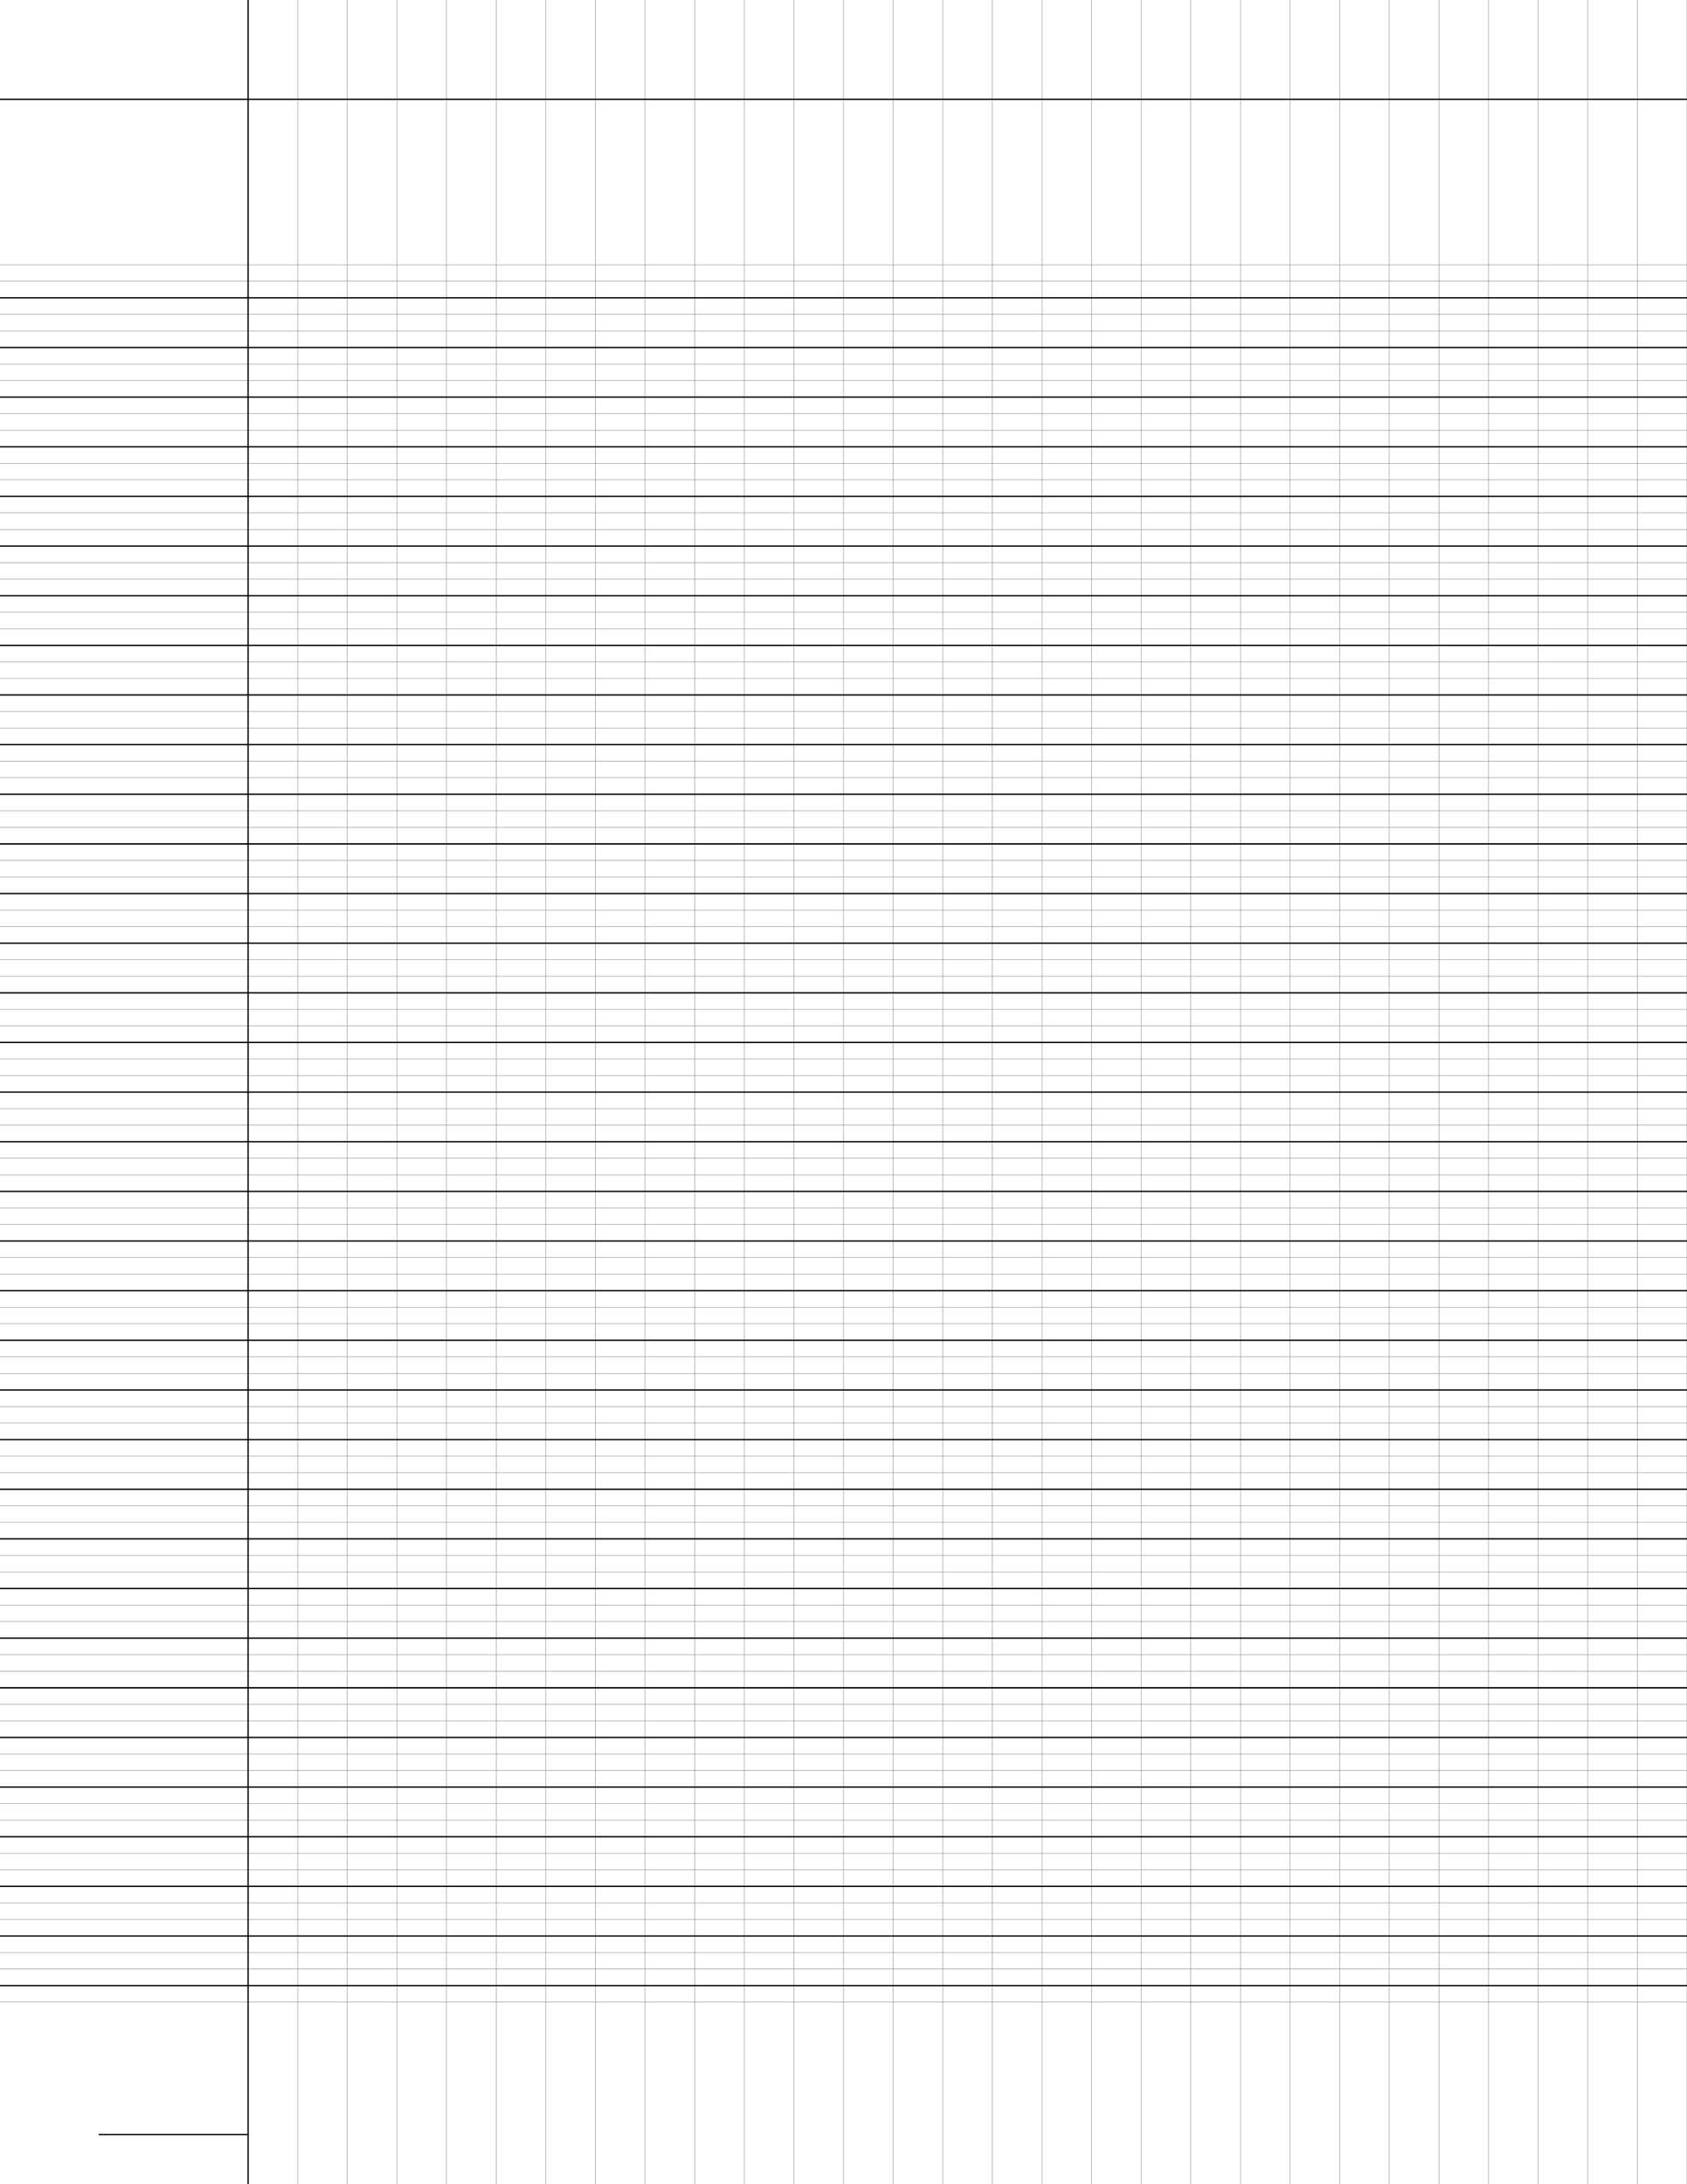 <?xml version="1.0" encoding="UTF-8"?>
<svg xmlns="http://www.w3.org/2000/svg" width="612pt" height="792pt" viewBox="0 0 612 792">
  <defs/>
  <style>        .line, .dot { stroke-linecap: round; }
        .stroke-linecap-butt { stroke-linecap: butt; }

        .line            { stroke-width: 0.72pt; }
        .line.xx-thin    { stroke-width: 0.24pt; }
        .line.x-thin     { stroke-width: 0.36pt; }
        .line.thin       { stroke-width: 0.48pt; }
        .line.thick      { stroke-width: 1.08pt; }
        .line.semi-thin  { stroke-width: 0.588pt; }
        .line.semi-thick { stroke-width: 0.882pt; }

        .dot             { stroke-width: 1.44pt; }
        .dot.thin        { stroke-width: 0.96pt; }
        .dot.thick       { stroke-width: 2.16pt; }
        .dot.semi-thin   { stroke-width: 1.176pt; }
        .dot.semi-thick  { stroke-width: 1.764pt; }

        .stroke-1     { stroke-width: 0.12pt; stroke-linecap: round; } /* 1/600 in */
        .stroke-2     { stroke-width: 0.24pt; stroke-linecap: round; }
        .stroke-3     { stroke-width: 0.36pt; stroke-linecap: round; }
        .stroke-4     { stroke-width: 0.48pt; stroke-linecap: round; }
        .stroke-5     { stroke-width: 0.60pt; stroke-linecap: round; }
        .stroke-6     { stroke-width: 0.72pt; stroke-linecap: round; }
        .stroke-7     { stroke-width: 0.84pt; stroke-linecap: round; }
        .stroke-8     { stroke-width: 0.96pt; stroke-linecap: round; }
        .stroke-9     { stroke-width: 1.08pt; stroke-linecap: round; }
        .stroke-10    { stroke-width: 1.20pt; stroke-linecap: round; }

        .blue  { stroke: #b3b3ff; }
        .red   { stroke: #ff9999; }
        .green { stroke: #b3ffb3; }
        .gray  { stroke: #b3b3b3; }
        .black         { stroke: #000000; }
        .half-black    { stroke: #808080; }
        .quarter-black { stroke: #c0c0c0; }
        .light.blue  { stroke: #d9d9ff; }
        .light.red   { stroke: #ffcccc; }
        .light.green { stroke: #d9ffd9; }
        .light.gray  { stroke: #d9d9d9; }

        .dark.blue  { stroke: #6767ff; }
        .dark.red   { stroke: #ff3333; }
        .dark.green { stroke: #67ff67; }
        .dark.gray  { stroke: #676767; }

        .alternate-blue  { stroke: #6767ff; opacity: 0.5; }
        .alternate-red   { stroke: #ff3333; opacity: 0.5; }
        .alternate-green { stroke: #67ff67; opacity: 0.5; }
        .alternate-gray  { stroke: #676767; opacity: 0.5; }
</style>
  <g id="grid">
    <line x1="0" x2="612" y1="96" y2="96" class="stroke-1 half-black line"/>
    <line x1="0" x2="612" y1="102" y2="102" class="stroke-1 half-black line"/>
    <line x1="0" x2="612" y1="108" y2="108" class="stroke-1 half-black line"/>
    <line x1="0" x2="612" y1="114" y2="114" class="stroke-1 half-black line"/>
    <line x1="0" x2="612" y1="120" y2="120" class="stroke-1 half-black line"/>
    <line x1="0" x2="612" y1="126" y2="126" class="stroke-1 half-black line"/>
    <line x1="0" x2="612" y1="132" y2="132" class="stroke-1 half-black line"/>
    <line x1="0" x2="612" y1="138" y2="138" class="stroke-1 half-black line"/>
    <line x1="0" x2="612" y1="144" y2="144" class="stroke-1 half-black line"/>
    <line x1="0" x2="612" y1="150" y2="150" class="stroke-1 half-black line"/>
    <line x1="0" x2="612" y1="156" y2="156" class="stroke-1 half-black line"/>
    <line x1="0" x2="612" y1="162" y2="162" class="stroke-1 half-black line"/>
    <line x1="0" x2="612" y1="168" y2="168" class="stroke-1 half-black line"/>
    <line x1="0" x2="612" y1="174" y2="174" class="stroke-1 half-black line"/>
    <line x1="0" x2="612" y1="180" y2="180" class="stroke-1 half-black line"/>
    <line x1="0" x2="612" y1="186" y2="186" class="stroke-1 half-black line"/>
    <line x1="0" x2="612" y1="192" y2="192" class="stroke-1 half-black line"/>
    <line x1="0" x2="612" y1="198" y2="198" class="stroke-1 half-black line"/>
    <line x1="0" x2="612" y1="204" y2="204" class="stroke-1 half-black line"/>
    <line x1="0" x2="612" y1="210" y2="210" class="stroke-1 half-black line"/>
    <line x1="0" x2="612" y1="216" y2="216" class="stroke-1 half-black line"/>
    <line x1="0" x2="612" y1="222" y2="222" class="stroke-1 half-black line"/>
    <line x1="0" x2="612" y1="228" y2="228" class="stroke-1 half-black line"/>
    <line x1="0" x2="612" y1="234" y2="234" class="stroke-1 half-black line"/>
    <line x1="0" x2="612" y1="240" y2="240" class="stroke-1 half-black line"/>
    <line x1="0" x2="612" y1="246" y2="246" class="stroke-1 half-black line"/>
    <line x1="0" x2="612" y1="252" y2="252" class="stroke-1 half-black line"/>
    <line x1="0" x2="612" y1="258" y2="258" class="stroke-1 half-black line"/>
    <line x1="0" x2="612" y1="264" y2="264" class="stroke-1 half-black line"/>
    <line x1="0" x2="612" y1="270" y2="270" class="stroke-1 half-black line"/>
    <line x1="0" x2="612" y1="276" y2="276" class="stroke-1 half-black line"/>
    <line x1="0" x2="612" y1="282" y2="282" class="stroke-1 half-black line"/>
    <line x1="0" x2="612" y1="288" y2="288" class="stroke-1 half-black line"/>
    <line x1="0" x2="612" y1="294" y2="294" class="stroke-1 half-black line"/>
    <line x1="0" x2="612" y1="300" y2="300" class="stroke-1 half-black line"/>
    <line x1="0" x2="612" y1="306" y2="306" class="stroke-1 half-black line"/>
    <line x1="0" x2="612" y1="312" y2="312" class="stroke-1 half-black line"/>
    <line x1="0" x2="612" y1="318" y2="318" class="stroke-1 half-black line"/>
    <line x1="0" x2="612" y1="324" y2="324" class="stroke-1 half-black line"/>
    <line x1="0" x2="612" y1="330" y2="330" class="stroke-1 half-black line"/>
    <line x1="0" x2="612" y1="336" y2="336" class="stroke-1 half-black line"/>
    <line x1="0" x2="612" y1="342" y2="342" class="stroke-1 half-black line"/>
    <line x1="0" x2="612" y1="348" y2="348" class="stroke-1 half-black line"/>
    <line x1="0" x2="612" y1="354" y2="354" class="stroke-1 half-black line"/>
    <line x1="0" x2="612" y1="360" y2="360" class="stroke-1 half-black line"/>
    <line x1="0" x2="612" y1="366" y2="366" class="stroke-1 half-black line"/>
    <line x1="0" x2="612" y1="372" y2="372" class="stroke-1 half-black line"/>
    <line x1="0" x2="612" y1="378" y2="378" class="stroke-1 half-black line"/>
    <line x1="0" x2="612" y1="384" y2="384" class="stroke-1 half-black line"/>
    <line x1="0" x2="612" y1="390" y2="390" class="stroke-1 half-black line"/>
    <line x1="0" x2="612" y1="396" y2="396" class="stroke-1 half-black line"/>
    <line x1="0" x2="612" y1="402" y2="402" class="stroke-1 half-black line"/>
    <line x1="0" x2="612" y1="408" y2="408" class="stroke-1 half-black line"/>
    <line x1="0" x2="612" y1="414" y2="414" class="stroke-1 half-black line"/>
    <line x1="0" x2="612" y1="420" y2="420" class="stroke-1 half-black line"/>
    <line x1="0" x2="612" y1="426" y2="426" class="stroke-1 half-black line"/>
    <line x1="0" x2="612" y1="432" y2="432" class="stroke-1 half-black line"/>
    <line x1="0" x2="612" y1="438" y2="438" class="stroke-1 half-black line"/>
    <line x1="0" x2="612" y1="444" y2="444" class="stroke-1 half-black line"/>
    <line x1="0" x2="612" y1="450" y2="450" class="stroke-1 half-black line"/>
    <line x1="0" x2="612" y1="456" y2="456" class="stroke-1 half-black line"/>
    <line x1="0" x2="612" y1="462" y2="462" class="stroke-1 half-black line"/>
    <line x1="0" x2="612" y1="468" y2="468" class="stroke-1 half-black line"/>
    <line x1="0" x2="612" y1="474" y2="474" class="stroke-1 half-black line"/>
    <line x1="0" x2="612" y1="480" y2="480" class="stroke-1 half-black line"/>
    <line x1="0" x2="612" y1="486" y2="486" class="stroke-1 half-black line"/>
    <line x1="0" x2="612" y1="492" y2="492" class="stroke-1 half-black line"/>
    <line x1="0" x2="612" y1="498" y2="498" class="stroke-1 half-black line"/>
    <line x1="0" x2="612" y1="504" y2="504" class="stroke-1 half-black line"/>
    <line x1="0" x2="612" y1="510" y2="510" class="stroke-1 half-black line"/>
    <line x1="0" x2="612" y1="516" y2="516" class="stroke-1 half-black line"/>
    <line x1="0" x2="612" y1="522" y2="522" class="stroke-1 half-black line"/>
    <line x1="0" x2="612" y1="528" y2="528" class="stroke-1 half-black line"/>
    <line x1="0" x2="612" y1="534" y2="534" class="stroke-1 half-black line"/>
    <line x1="0" x2="612" y1="540" y2="540" class="stroke-1 half-black line"/>
    <line x1="0" x2="612" y1="546" y2="546" class="stroke-1 half-black line"/>
    <line x1="0" x2="612" y1="552" y2="552" class="stroke-1 half-black line"/>
    <line x1="0" x2="612" y1="558" y2="558" class="stroke-1 half-black line"/>
    <line x1="0" x2="612" y1="564" y2="564" class="stroke-1 half-black line"/>
    <line x1="0" x2="612" y1="570" y2="570" class="stroke-1 half-black line"/>
    <line x1="0" x2="612" y1="576" y2="576" class="stroke-1 half-black line"/>
    <line x1="0" x2="612" y1="582" y2="582" class="stroke-1 half-black line"/>
    <line x1="0" x2="612" y1="588" y2="588" class="stroke-1 half-black line"/>
    <line x1="0" x2="612" y1="594" y2="594" class="stroke-1 half-black line"/>
    <line x1="0" x2="612" y1="600" y2="600" class="stroke-1 half-black line"/>
    <line x1="0" x2="612" y1="606" y2="606" class="stroke-1 half-black line"/>
    <line x1="0" x2="612" y1="612" y2="612" class="stroke-1 half-black line"/>
    <line x1="0" x2="612" y1="618" y2="618" class="stroke-1 half-black line"/>
    <line x1="0" x2="612" y1="624" y2="624" class="stroke-1 half-black line"/>
    <line x1="0" x2="612" y1="630" y2="630" class="stroke-1 half-black line"/>
    <line x1="0" x2="612" y1="636" y2="636" class="stroke-1 half-black line"/>
    <line x1="0" x2="612" y1="642" y2="642" class="stroke-1 half-black line"/>
    <line x1="0" x2="612" y1="648" y2="648" class="stroke-1 half-black line"/>
    <line x1="0" x2="612" y1="654" y2="654" class="stroke-1 half-black line"/>
    <line x1="0" x2="612" y1="660" y2="660" class="stroke-1 half-black line"/>
    <line x1="0" x2="612" y1="666" y2="666" class="stroke-1 half-black line"/>
    <line x1="0" x2="612" y1="672" y2="672" class="stroke-1 half-black line"/>
    <line x1="0" x2="612" y1="678" y2="678" class="stroke-1 half-black line"/>
    <line x1="0" x2="612" y1="684" y2="684" class="stroke-1 half-black line"/>
    <line x1="0" x2="612" y1="690" y2="690" class="stroke-1 half-black line"/>
    <line x1="0" x2="612" y1="696" y2="696" class="stroke-1 half-black line"/>
    <line x1="0" x2="612" y1="702" y2="702" class="stroke-1 half-black line"/>
    <line x1="0" x2="612" y1="708" y2="708" class="stroke-1 half-black line"/>
    <line x1="0" x2="612" y1="714" y2="714" class="stroke-1 half-black line"/>
    <line x1="0" x2="612" y1="720" y2="720" class="stroke-1 half-black line"/>
    <line x1="0" x2="612" y1="726" y2="726" class="stroke-1 half-black line"/>
    <line x1="90" x2="90" y1="0" y2="792" class="stroke-1 half-black line"/>
    <line x1="108" x2="108" y1="0" y2="792" class="stroke-1 half-black line"/>
    <line x1="126" x2="126" y1="0" y2="792" class="stroke-1 half-black line"/>
    <line x1="144" x2="144" y1="0" y2="792" class="stroke-1 half-black line"/>
    <line x1="162" x2="162" y1="0" y2="792" class="stroke-1 half-black line"/>
    <line x1="180" x2="180" y1="0" y2="792" class="stroke-1 half-black line"/>
    <line x1="198" x2="198" y1="0" y2="792" class="stroke-1 half-black line"/>
    <line x1="216" x2="216" y1="0" y2="792" class="stroke-1 half-black line"/>
    <line x1="234" x2="234" y1="0" y2="792" class="stroke-1 half-black line"/>
    <line x1="252" x2="252" y1="0" y2="792" class="stroke-1 half-black line"/>
    <line x1="270" x2="270" y1="0" y2="792" class="stroke-1 half-black line"/>
    <line x1="288" x2="288" y1="0" y2="792" class="stroke-1 half-black line"/>
    <line x1="306" x2="306" y1="0" y2="792" class="stroke-1 half-black line"/>
    <line x1="324" x2="324" y1="0" y2="792" class="stroke-1 half-black line"/>
    <line x1="342" x2="342" y1="0" y2="792" class="stroke-1 half-black line"/>
    <line x1="360" x2="360" y1="0" y2="792" class="stroke-1 half-black line"/>
    <line x1="378" x2="378" y1="0" y2="792" class="stroke-1 half-black line"/>
    <line x1="396" x2="396" y1="0" y2="792" class="stroke-1 half-black line"/>
    <line x1="414" x2="414" y1="0" y2="792" class="stroke-1 half-black line"/>
    <line x1="432" x2="432" y1="0" y2="792" class="stroke-1 half-black line"/>
    <line x1="450" x2="450" y1="0" y2="792" class="stroke-1 half-black line"/>
    <line x1="468" x2="468" y1="0" y2="792" class="stroke-1 half-black line"/>
    <line x1="486" x2="486" y1="0" y2="792" class="stroke-1 half-black line"/>
    <line x1="504" x2="504" y1="0" y2="792" class="stroke-1 half-black line"/>
    <line x1="522" x2="522" y1="0" y2="792" class="stroke-1 half-black line"/>
    <line x1="540" x2="540" y1="0" y2="792" class="stroke-1 half-black line"/>
    <line x1="558" x2="558" y1="0" y2="792" class="stroke-1 half-black line"/>
    <line x1="576" x2="576" y1="0" y2="792" class="stroke-1 half-black line"/>
    <line x1="594" x2="594" y1="0" y2="792" class="stroke-1 half-black line"/>
    <line x1="612" x2="612" y1="0" y2="792" class="stroke-1 half-black line"/>
  </g>
  <g id="lines">
    <line x1="0" x2="612" y1="108" y2="108" class="stroke-3 black line"/>
    <line x1="0" x2="612" y1="126" y2="126" class="stroke-3 black line"/>
    <line x1="0" x2="612" y1="144" y2="144" class="stroke-3 black line"/>
    <line x1="0" x2="612" y1="162" y2="162" class="stroke-3 black line"/>
    <line x1="0" x2="612" y1="180" y2="180" class="stroke-3 black line"/>
    <line x1="0" x2="612" y1="198" y2="198" class="stroke-3 black line"/>
    <line x1="0" x2="612" y1="216" y2="216" class="stroke-3 black line"/>
    <line x1="0" x2="612" y1="234" y2="234" class="stroke-3 black line"/>
    <line x1="0" x2="612" y1="252" y2="252" class="stroke-3 black line"/>
    <line x1="0" x2="612" y1="270" y2="270" class="stroke-3 black line"/>
    <line x1="0" x2="612" y1="288" y2="288" class="stroke-3 black line"/>
    <line x1="0" x2="612" y1="306" y2="306" class="stroke-3 black line"/>
    <line x1="0" x2="612" y1="324" y2="324" class="stroke-3 black line"/>
    <line x1="0" x2="612" y1="342" y2="342" class="stroke-3 black line"/>
    <line x1="0" x2="612" y1="360" y2="360" class="stroke-3 black line"/>
    <line x1="0" x2="612" y1="378" y2="378" class="stroke-3 black line"/>
    <line x1="0" x2="612" y1="396" y2="396" class="stroke-3 black line"/>
    <line x1="0" x2="612" y1="414" y2="414" class="stroke-3 black line"/>
    <line x1="0" x2="612" y1="432" y2="432" class="stroke-3 black line"/>
    <line x1="0" x2="612" y1="450" y2="450" class="stroke-3 black line"/>
    <line x1="0" x2="612" y1="468" y2="468" class="stroke-3 black line"/>
    <line x1="0" x2="612" y1="486" y2="486" class="stroke-3 black line"/>
    <line x1="0" x2="612" y1="504" y2="504" class="stroke-3 black line"/>
    <line x1="0" x2="612" y1="522" y2="522" class="stroke-3 black line"/>
    <line x1="0" x2="612" y1="540" y2="540" class="stroke-3 black line"/>
    <line x1="0" x2="612" y1="558" y2="558" class="stroke-3 black line"/>
    <line x1="0" x2="612" y1="576" y2="576" class="stroke-3 black line"/>
    <line x1="0" x2="612" y1="594" y2="594" class="stroke-3 black line"/>
    <line x1="0" x2="612" y1="612" y2="612" class="stroke-3 black line"/>
    <line x1="0" x2="612" y1="630" y2="630" class="stroke-3 black line"/>
    <line x1="0" x2="612" y1="648" y2="648" class="stroke-3 black line"/>
    <line x1="0" x2="612" y1="666" y2="666" class="stroke-3 black line"/>
    <line x1="0" x2="612" y1="684" y2="684" class="stroke-3 black line"/>
    <line x1="0" x2="612" y1="702" y2="702" class="stroke-3 black line"/>
    <line x1="0" x2="612" y1="720" y2="720" class="stroke-3 black line"/>
  </g>
  <g id="margin-line">
    <line x1="90" x2="90" y1="0" y2="792" class="stroke-3 black line"/>
  </g>
  <g id="head-line">
    <line x1="0" x2="612" y1="36" y2="36" class="stroke-3 black line"/>
  </g>
  <g id="page-number-line">
    <line x1="36" x2="90" y1="774" y2="774" class="stroke-3 black line"/>
  </g>
</svg>
